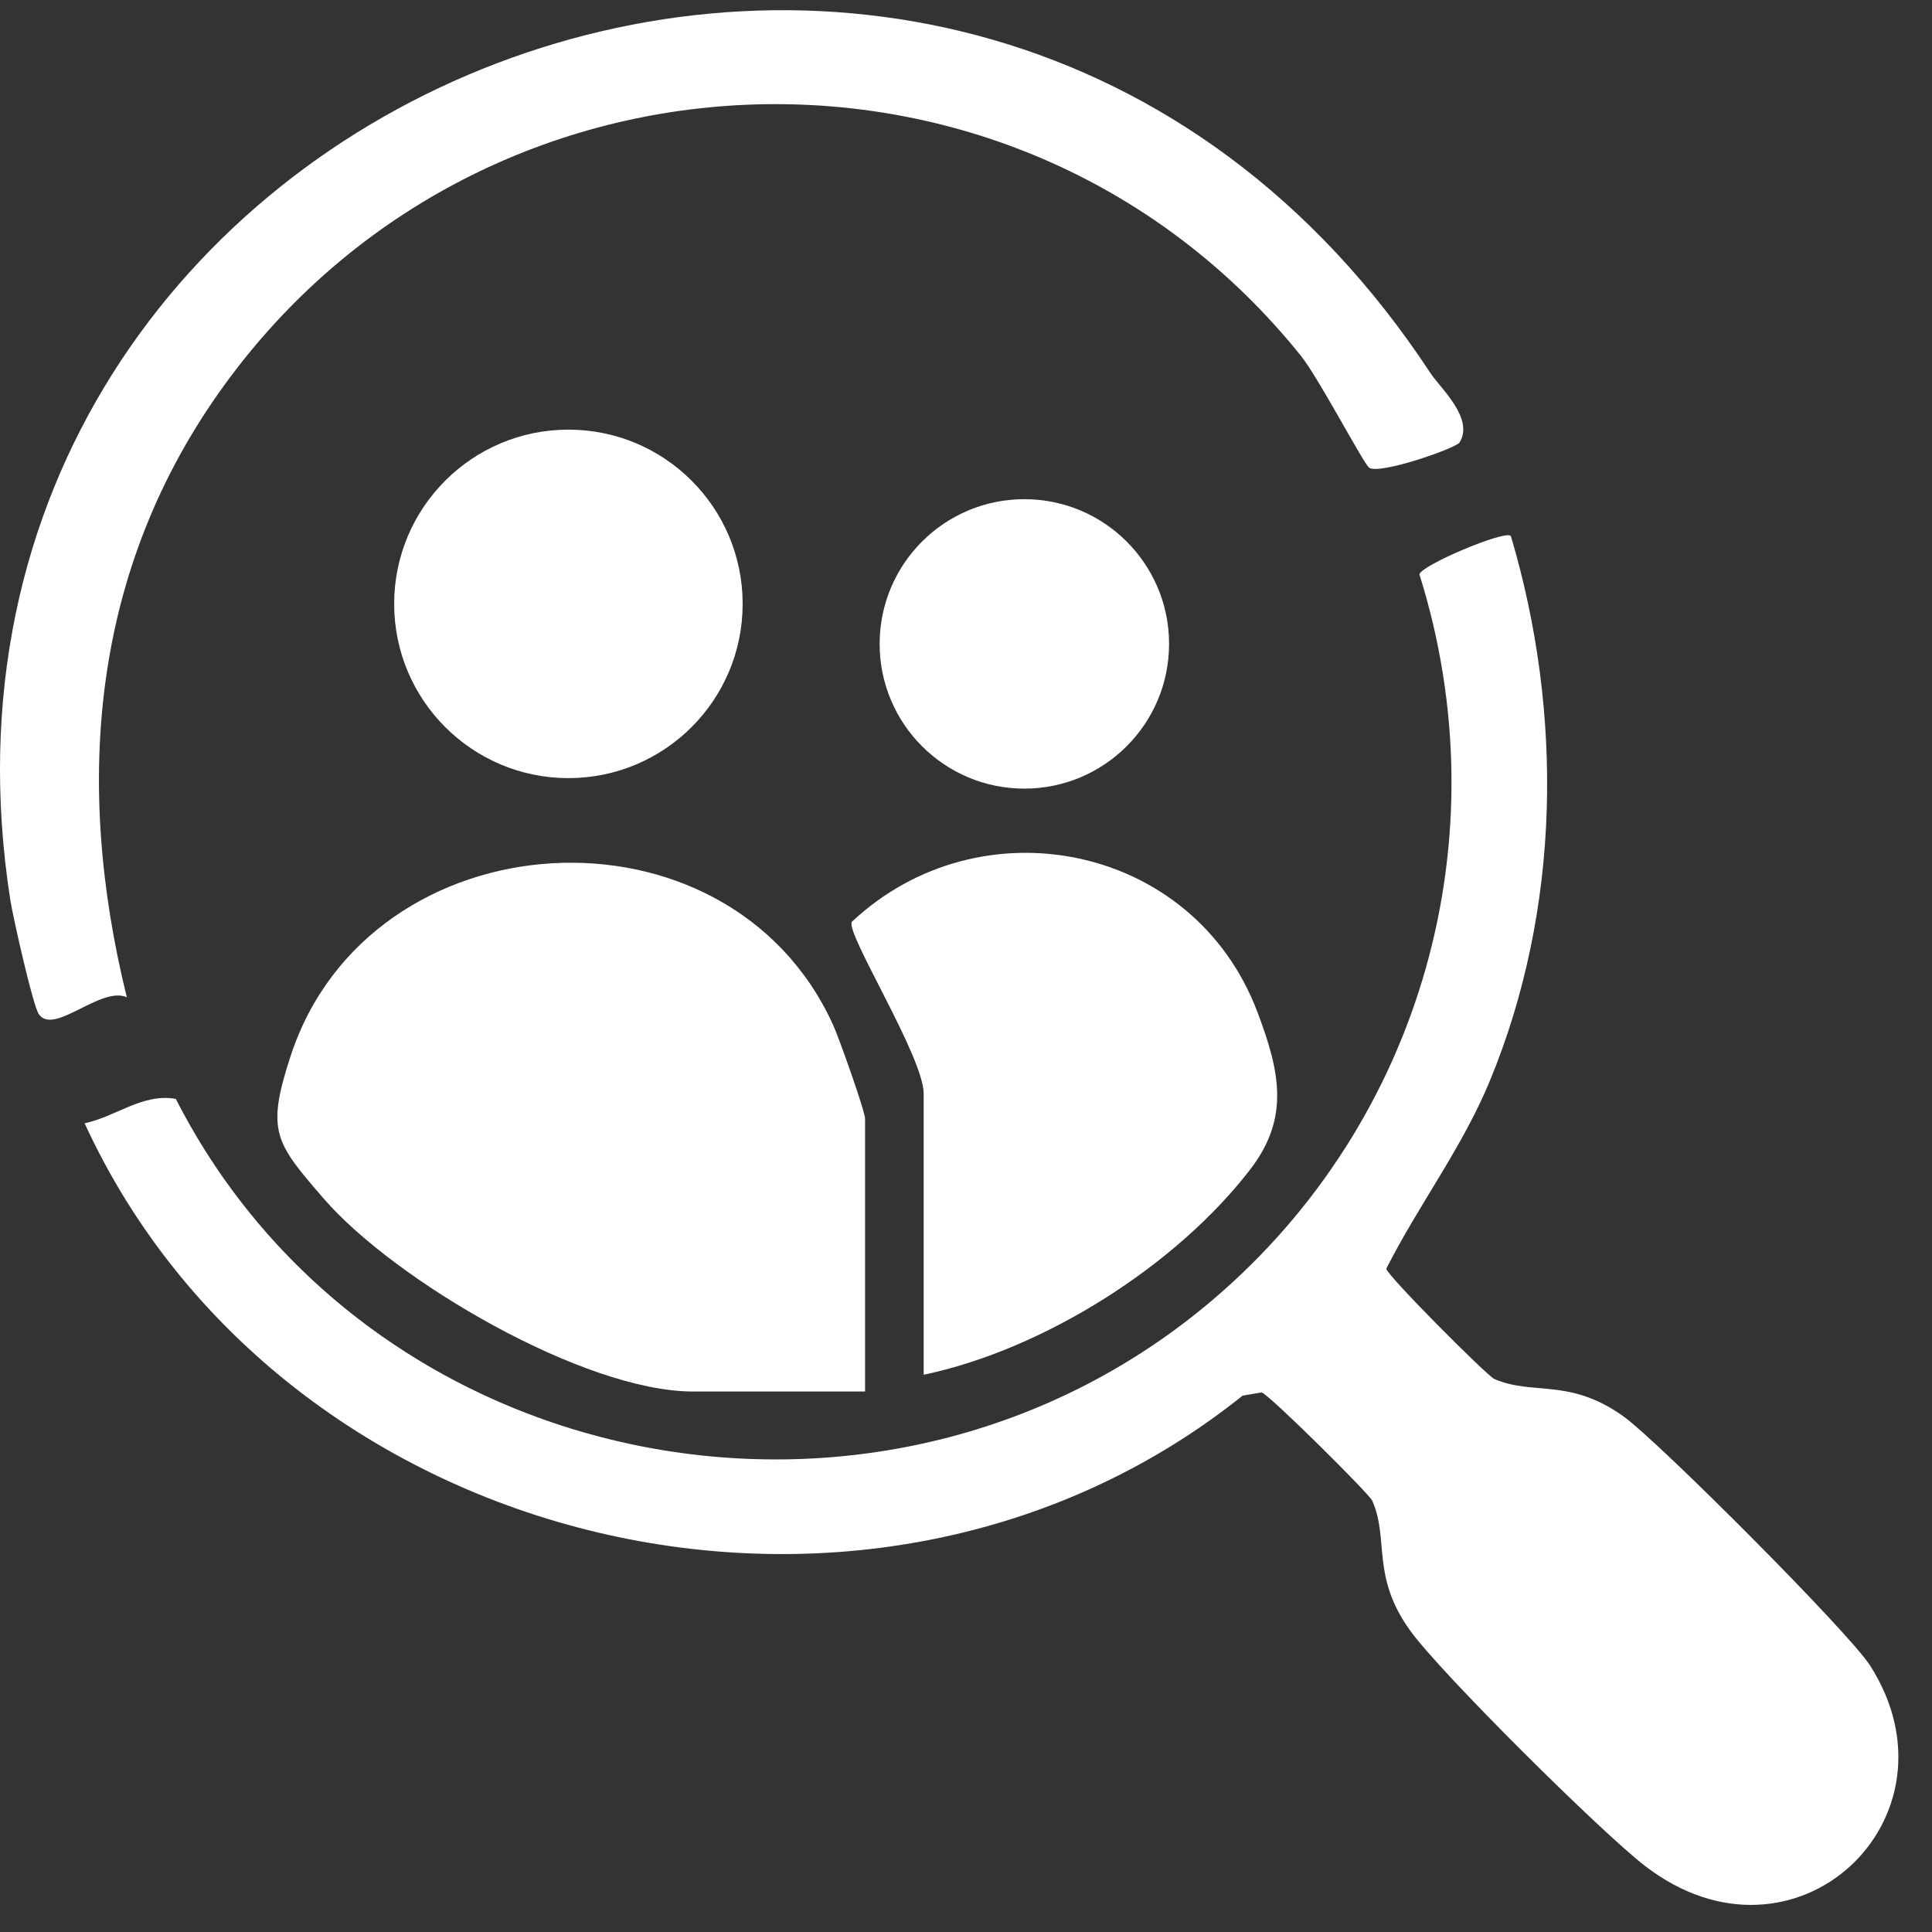 <svg width="53" height="53" viewBox="0 0 53 53" fill="none" xmlns="http://www.w3.org/2000/svg">
<rect x="0" y="0" width="53" height="53" fill="#333333" stroke="none"/>
<path d="M41.446 14.7C42.892 19.567 42.818 24.938 40.869 29.656C40.111 31.488 38.919 33.05 38.029 34.804C38.068 35.011 40.795 37.74 40.988 37.826C42.047 38.295 43.053 37.784 44.551 38.866C45.501 39.552 50.721 44.778 51.303 45.692C53.965 49.866 49.239 54.363 45.121 51.183C43.922 50.257 39.534 45.91 38.685 44.732C37.603 43.231 38.114 42.228 37.645 41.169C37.559 40.976 34.814 38.251 34.609 38.198L34.089 38.286C23.869 46.467 7.743 42.61 2.321 30.814C3.166 30.641 3.918 29.98 4.823 30.146C10.171 40.631 24.306 43.291 33.279 35.649C39.011 30.765 41.207 22.973 38.938 15.754C39.005 15.498 41.267 14.545 41.442 14.7H41.446Z" fill="white"/>
<path d="M23.728 38.173H19.011C16.021 38.173 10.829 35.131 8.882 32.883C7.55 31.343 7.294 31.044 7.971 28.973C10.127 22.368 19.961 21.756 22.854 28.116C23.015 28.468 23.731 30.48 23.731 30.692V38.171L23.728 38.173Z" fill="white"/>
<path d="M39.241 10.235C39.515 10.652 40.452 11.48 40.038 12.14C39.941 12.295 37.863 13.022 37.564 12.833C37.412 12.737 36.174 10.364 35.688 9.761C27.999 0.194 13.326 0.666 6.144 10.578C2.51 15.595 2.022 21.449 3.479 27.357C2.765 27.039 1.47 28.425 1.062 27.817C0.899 27.571 0.358 25.166 0.282 24.685C-3.195 2.323 26.377 -9.338 39.241 10.235Z" fill="white"/>
<path d="M25.339 37.713V30.004C25.339 28.991 23.203 25.622 23.366 25.29C26.892 21.974 32.749 23.146 34.491 27.755C35.101 29.366 35.395 30.648 34.307 32.068C32.266 34.728 28.62 37.025 25.339 37.713Z" fill="white"/>
<path d="M15.593 21.346C18.233 21.346 20.373 19.206 20.373 16.566C20.373 13.926 18.233 11.786 15.593 11.786C12.954 11.786 10.813 13.926 10.813 16.566C10.813 19.206 12.954 21.346 15.593 21.346Z" fill="white"/>
<path d="M28.101 21.634C30.293 21.634 32.071 19.856 32.071 17.664C32.071 15.471 30.293 13.694 28.101 13.694C25.908 13.694 24.131 15.471 24.131 17.664C24.131 19.856 25.908 21.634 28.101 21.634Z" fill="white"/>
</svg>
